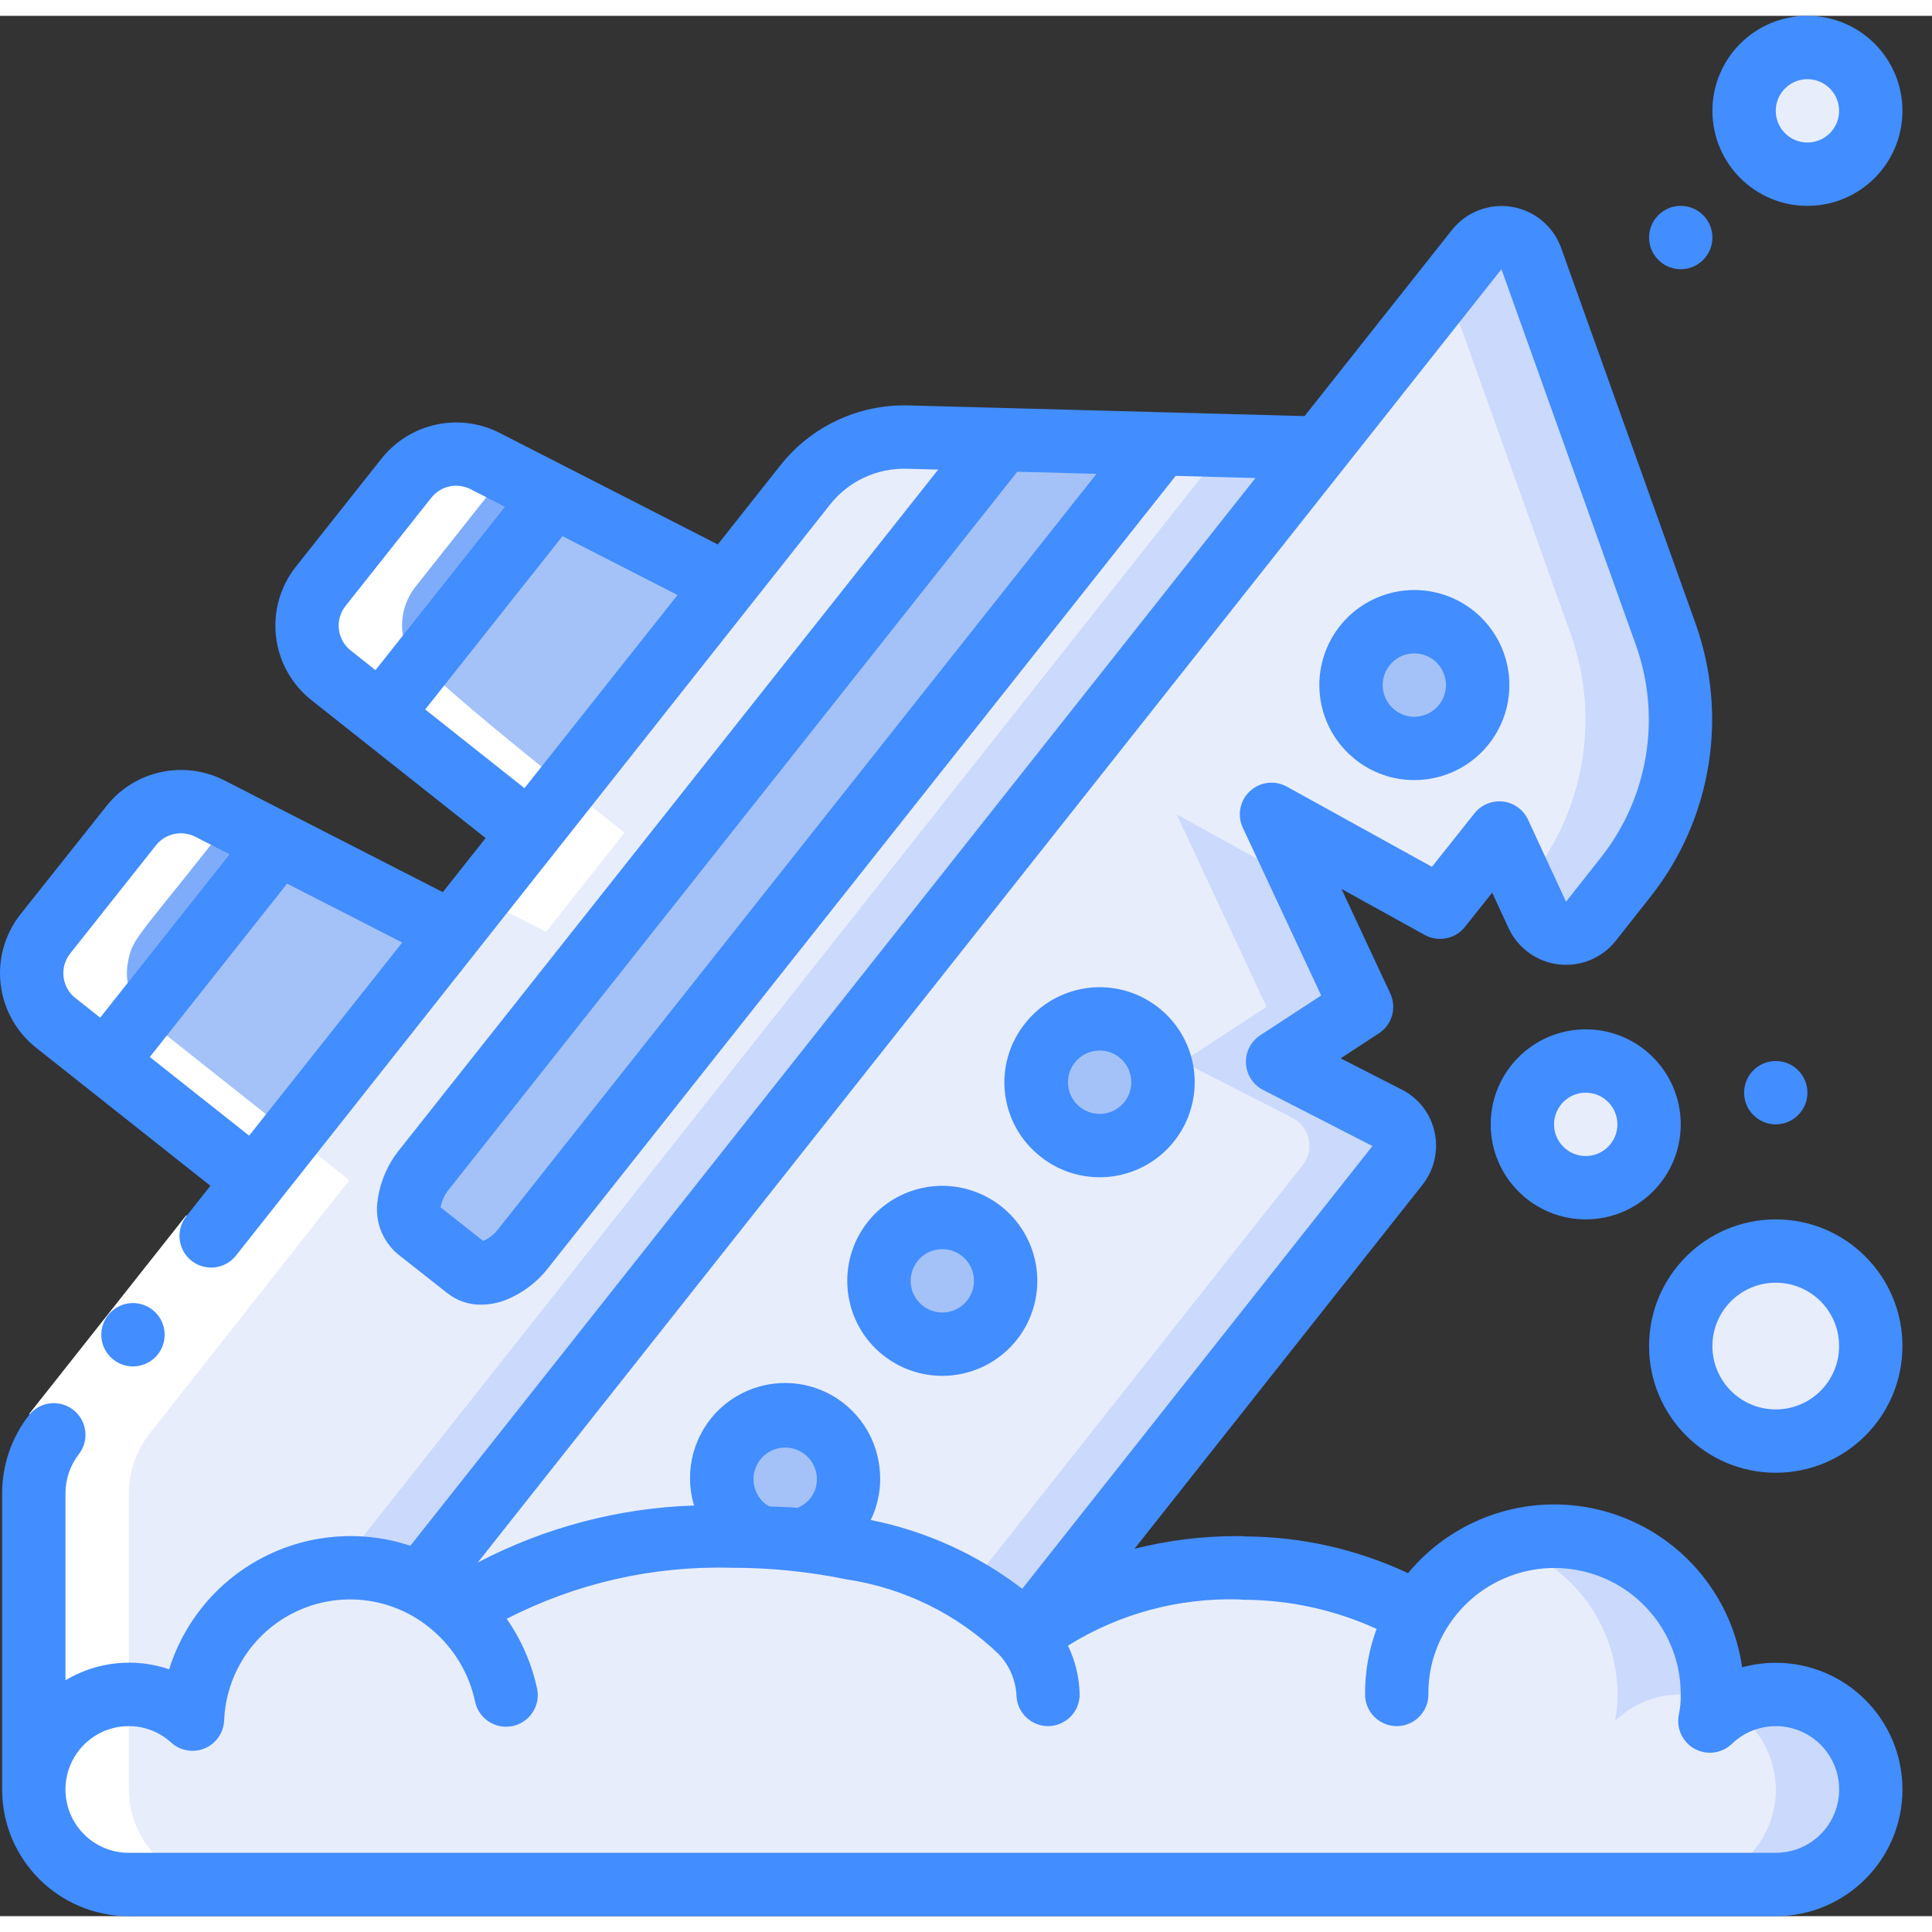<svg height="512" viewBox="0 0 61 60" width="512" xmlns="http://www.w3.org/2000/svg"><rect x="0" y="0" width="61" height="60" fill="#333333" stroke="none"/><g id="Page-1" fill="none" fill-rule="evenodd"><g id="033---Shipwreck" fill-rule="nonzero"><g id="Icons" transform="translate(0 1)"><path id="Shape" d="m51.35 26.17-1.12 1.42c-.216.272-.556.412-.901.371-.344-.041-.643-.257-.789-.571l-1.2-2.59-1.87 2.35-5.32-2.94 2.84 6.08-2.65 1.73 3.46 1.77c.267.136.459.385.521.678.062.293-.012.599-.201.832l-11.75 14.86c-1.454-1.492-3.359-2.466-5.42-2.77-1.276-.263-2.577-.394-3.88-.39-3.61 0-6.77.96-8.53 2.4-.37-.362-.795-.662-1.26-.89l28.38-35.86 4.97-6.27c.225-.282.585-.421.942-.363.356.058.654.304.778.643l4.25 11.88c.929 2.589.456 5.473-1.25 7.63z" fill="#e8edfc"/><path id="Shape" d="m43.8 33.79-3.46-1.77 2.65-1.73-1.8-3.845-4.04-2.235 2.84 6.08-2.65 1.73 3.46 1.77c.267.136.459.385.521.678.062.293-.012.599-.201.832l-10.585 13.386c.699.371 1.322.871 1.835 1.474l11.75-14.86c.189-.232.263-.538.201-.832-.062-.293-.254-.543-.521-.678z" fill="#cad9fc"/><path id="Shape" d="m52.6 18.54-4.25-11.88c-.124-.339-.422-.585-.778-.643-.356-.058-.716.081-.942.363l-.951 1.2 3.921 10.96c.96 2.719.393 5.743-1.486 7.93l.426.92c.146.314.445.531.789.571.344.041.685-.1.901-.371l1.12-1.42c1.706-2.157 2.179-5.041 1.25-7.63z" fill="#cad9fc"/><path id="Shape" d="m59.07 55c0 1.657-1.343 3-3 3h-52c-1.341.003-2.522-.884-2.891-2.173s.161-2.667 1.3-3.375c1.139-.708 2.609-.574 3.602.328.073-1.686.993-3.222 2.445-4.083 1.452-.861 3.24-.931 4.755-.187.465.228.89.528 1.26.89 1.76-1.44 4.92-2.4 8.53-2.4 3.11 0 7.433.822 9.3 3.16.02.02.03.04.05.06 1.871-1.527 4.237-2.317 6.65-2.22 1.042-0 2.08.131 3.09.39.919.224 1.796.592 2.6 1.09 1.137-1.95 3.441-2.895 5.62-2.305 2.179.59 3.692 2.568 3.69 4.825.004.282-.023.564-.08.84.867-.834 2.147-1.069 3.254-.599s1.825 1.556 1.826 2.759z" fill="#e8edfc"/><path id="Shape" d="m51.07 52c.004.282-.023.564-.08.84.811-.795 2.007-1.051 3.073-.659 0-.061.007-.12.007-.181.008-1.599-.753-3.104-2.046-4.046s-2.958-1.205-4.478-.707c2.089.641 3.518 2.568 3.524 4.753z" fill="#cad9fc"/><path id="Shape" d="m56.07 52c-.528.002-1.046.145-1.5.415 1.175.677 1.749 2.059 1.397 3.369s-1.541 2.219-2.897 2.216l3-0c1.657 0 3-1.343 3-3s-1.343-3-3-3z" fill="#cad9fc"/><g fill="#a4c2f7"><path id="Shape" d="m10.127 17.011 2.708-3.417c.592-.747 1.629-.973 2.478-.539l7.62 3.9-6.21 7.837-6.27-4.968c-.417-.329-.685-.811-.747-1.339-.061-.528.09-1.058.421-1.474z"/><path id="Shape" d="m1.433 27.984 2.708-3.417c.592-.747 1.629-.973 2.478-.539l7.62 3.9-6.211 7.834-6.27-4.968c-.416-.329-.684-.811-.745-1.338-.061-.527.09-1.057.42-1.472z"/><circle id="Oval" cx="44.656" cy="20.13" r="2"/><circle id="Oval" cx="34.72" cy="32.67" r="2"/><circle id="Oval" cx="29.751" cy="38.941" r="2"/><path id="Shape" d="m26.36 46.44c-.268.336-.636.577-1.05.69-.408-.049-.978-.1-1.32-.1-.159-.063-.308-.151-.44-.26-.866-.685-1.014-1.942-.329-2.809s1.942-1.014 2.809-.33c.867.684 1.015 1.942.33 2.809z"/></g><path id="Shape" d="m41.66 12.65-28.38 35.86c-1.515-.744-3.303-.674-4.755.187-1.452.861-2.371 2.397-2.445 4.083-.877-.799-2.144-1.005-3.229-.524-1.085.481-1.784 1.557-1.781 2.744l0-9.36c.003-.674.228-1.327.64-1.86l23.71-29.96c.78-.988 1.981-1.552 3.24-1.52z" fill="#e8edfc"/><path id="Shape" d="m38.721 12.569-28.009 35.391c.141-.012.215.04.358.04.766-.002 1.522.172 2.21.51l28.38-35.86z" fill="#cad9fc"/><circle id="Oval" cx="50.067" cy="34" fill="#e8edfc" r="2"/><circle id="Oval" cx="57.067" cy="2" fill="#e8edfc" r="2"/><circle id="Oval" cx="56.067" cy="41" fill="#e8edfc" r="3"/><path id="Shape" d="m36.65 12.51v.01l-20.11 25.38c-.56.71-1.36.99-1.79.65l-1.57-1.24c-.43-.34-.34-1.19.22-1.89l18.24-23.04z" fill="#a4c2f7"/><path id="Shape" d="m17.49 14.17-5.47 6.89-1.57-1.24c-.864-.688-1.007-1.946-.32-2.81l2.71-3.42c.591-.745 1.626-.967 2.47-.53z" fill="#7facfa"/><path id="Shape" d="m8.79 25.14-5.46 6.9-1.57-1.25c-.417-.329-.685-.81-.747-1.337-.062-.527.088-1.057.417-1.473l2.71-3.41c.59-.752 1.631-.979 2.48-.54z" fill="#7facfa"/></g><g id="Icons_copy_2" fill="#fff" transform="translate(1 13)"><path id="Shape" d="m3.07 43v-9.36c.003-.674.228-1.327.64-1.86l6.318-8.018-4.698-3.722-1.572-1.246c-.588-.468-.862-1.228-.71-1.964.132-.659.279-.72 2.39-3.377.458-.578.678-.873.874-1.07l-.693-.355c-.58-.293-1.267-.286-1.841.018-.466.245-.553.413-1.34 1.407-2.111 2.657-2.258 2.718-2.39 3.377-.152.736.122 1.496.71 1.964l1.572 1.246 4.714 3.736-6.334 8c-.412.533-.637 1.186-.64 1.86v9.364c0 1.657 1.343 3 3 3h3c-1.657 0-3-1.343-3-3z"/><path id="Shape" d="m11.79 6.86c-.205-.635-.077-1.33.34-1.85l2.71-3.42c.05-.06.11-.12.17-.18l-.7-.35c-.844-.437-1.879-.215-2.47.53l-2.71 3.42c-.417.52-.545 1.215-.34 1.85.24.76-.022.412 6.944 5.941l-1.614 2.039 2.12 1.08 2.48-3.13c-.653-.519-6.71-5.24-6.93-5.93z"/></g><g id="Icons_copy"><path id="Rectangle-path" d="m.196 40.645h8v2h-8z" fill="#fff" transform="matrix(.62 -.784 .784 .62 -31.067 19.097)"/><g fill="#428dff"><path id="Shape" d="m56.067 52c-.359-.001-.715.048-1.061.143-.337-2.347-2.026-4.275-4.308-4.918-2.282-.643-4.729.119-6.242 1.945-1.601-.751-3.345-1.147-5.113-1.159-.092-.011-.184-.011-.276-.011-1.094-.001-2.185.133-3.246.4l9.079-11.476c.38-.471.526-1.09.395-1.681-.125-.582-.508-1.076-1.04-1.343l-1.925-.985 1.206-.788c.417-.272.57-.809.36-1.26l-1.54-3.3 2.629 1.453c.427.236.963.129 1.267-.253l.861-1.082.524 1.131c.295.626.893 1.055 1.581 1.134.688.079 1.368-.203 1.797-.746l1.118-1.417c1.909-2.432 2.44-5.673 1.406-8.587l-4.252-11.883c-.249-.679-.844-1.171-1.558-1.287s-1.435.163-1.885.729l-4.654 5.878-12.509-.337c-1.574-.041-3.074.663-4.048 1.9l-1.97 2.49-6.894-3.525c-1.274-.647-2.827-.309-3.718.808l-2.708 3.417c-.494.624-.72 1.418-.629 2.209.092.791.494 1.512 1.118 2.006l5.5 4.356-1.351 1.707-6.9-3.53c-1.274-.649-2.828-.311-3.717.808l-2.715 3.417c-.494.624-.721 1.418-.629 2.209.092.79.493 1.512 1.117 2.006l5.506 4.362-.749.947c-.229.279-.29.661-.159.998.131.337.434.577.792.627.358.05.715-.096.935-.384l18.738-23.688-.842-.665.843.663c.584-.743 1.485-1.165 2.429-1.138l.992.027-17.011 21.473c-.369.456-.606 1.004-.686 1.585-.105.643.136 1.293.634 1.712l1.57 1.237c.303.237.678.364 1.063.359.254-.002.507-.048.745-.137.547-.213 1.026-.572 1.383-1.038l19.8-24.993 2.519.068-26.683 33.712c-1.527-.507-3.193-.379-4.625.354-1.432.733-2.51 2.011-2.991 3.546-1.089-.371-2.286-.244-3.273.347v-5.909c.001-.451.153-.889.433-1.243.324-.434.243-1.047-.182-1.382-.425-.336-1.04-.272-1.387.143-.558.707-.863 1.581-.864 2.482v9.357c0 2.209 1.791 4 4 4h52c2.209 0 4-1.791 4-4s-1.791-4-4-4zm-39.507-27.615-3.135-2.485 4.335-5.471 3.632 1.858zm-5.86-5.016c-.031-.264.044-.529.21-.737l2.708-3.417c.296-.374.814-.487 1.239-.27l1.086.556-4.087 5.157-.783-.62c-.209-.164-.343-.405-.373-.669zm-2.834 15.988-3.136-2.484 4.335-5.473 3.635 1.859zm-5.859-5.015c-.032-.264.044-.529.209-.737l2.709-3.417c.297-.372.814-.485 1.239-.27l1.085.556-4.086 5.157-.784-.621c-.208-.164-.342-.405-.372-.668zm13.744 7.939c-.127.174-.298.312-.495.4l-1.345-1.061c.037-.212.13-.411.269-.575l17.94-22.652 2.5.068zm31.655-30.281 4.25 11.88c.803 2.265.391 4.784-1.093 6.674l-1.118 1.416-1.2-2.591c-.146-.314-.445-.531-.789-.571-.344-.041-.685.1-.901.371l-1.344 1.689-4.58-2.531c-.379-.21-.851-.152-1.168.144-.317.296-.407.763-.222 1.156l2.473 5.294-1.923 1.256c-.298.195-.47.534-.452.89.019.356.225.675.543.837l3.451 1.77-11.057 13.98c-1.407-1.081-3.044-1.824-4.784-2.172.245-.503.342-1.066.28-1.622-.113-1.136-.86-2.11-1.929-2.512-1.069-.402-2.273-.163-3.106.617-.834.78-1.152 1.966-.822 3.059-2.383.078-4.718.694-6.83 1.8zm-23.113 39.061c-.044-.021-.086-.046-.125-.075-.354-.282-.475-.767-.293-1.182.181-.415.619-.657 1.067-.588s.794.429.844.879c.03.259-.045.519-.209.721-.107.129-.244.23-.4.292-.291-.03-.59-.029-.883-.046zm31.774 10.939h-52c-1.105 0-2-.895-2-2s.895-2 2-2c.496-.001.975.185 1.34.521.288.26.7.331 1.057.181.358-.15.596-.493.613-.881.061-1.529.994-2.888 2.399-3.495 1.405-.607 3.034-.354 4.188.651.68.582 1.15 1.372 1.336 2.248.074.35.328.633.668.744.34.111.713.032.979-.206s.384-.601.31-.951c-.171-.79-.496-1.537-.958-2.2 2.183-1.123 4.614-1.677 7.068-1.612 1.234-.004 2.465.12 3.674.369 1.806.272 3.484 1.098 4.8 2.365.327.349.522.8.552 1.277.006.548.452.989 1 .989h.007c.265-.003.518-.112.704-.301s.288-.445.284-.711c-.012-.53-.138-1.052-.369-1.529 1.621-1.01 3.504-1.517 5.413-1.459.044.006.088.01.132.01 1.449.005 2.881.318 4.2.92-.247.666-.37 1.372-.364 2.082.007.548.452.988 1 .988h.012c.265-.003.519-.112.704-.302.185-.19.287-.446.284-.711-.009-.812.238-1.606.706-2.27.996-1.431 2.806-2.049 4.469-1.526s2.794 2.065 2.792 3.809c.004.209-.015.418-.056.623-.096.431.102.873.487 1.089s.865.154 1.183-.152c.649-.625 1.635-.74 2.41-.279.774.46 1.146 1.381.907 2.25s-1.029 1.47-1.93 1.469z"/><path id="Shape" d="m42.793 23.481c.528.42 1.183.649 1.858.649.117 0.0.234-.006.35-.02 1.422-.164 2.529-1.31 2.645-2.737.116-1.427-.792-2.736-2.168-3.129-1.376-.392-2.838.243-3.491 1.516s-.316 2.831.806 3.72zm1.08-2.972c.164-.209.404-.343.668-.372.039-.005.078-.007.117-.007.529.002.964.415.994.943.03.528-.355.988-.88 1.05-.264.034-.529-.042-.736-.209-.208-.165-.342-.405-.373-.669-.031-.264.045-.528.21-.736z"/><path id="Shape" d="m32.856 36.021c.951.754 2.262.861 3.323.271 1.06-.59 1.661-1.761 1.522-2.966-.139-1.205-.991-2.208-2.158-2.541s-2.419.071-3.173 1.022c-.5.621-.73 1.417-.639 2.209.092.792.497 1.514 1.126 2.005zm1.08-2.972c.343-.433.972-.506 1.405-.163.433.343.506.972.163 1.405s-.972.506-1.405.163c-.208-.165-.342-.405-.373-.669-.031-.264.045-.528.21-.736z"/><path id="Shape" d="m27.888 42.292c1.122.889 2.715.861 3.806-.065s1.375-2.495.678-3.745c-.696-1.25-2.179-1.835-3.541-1.396-1.362.439-2.225 1.779-2.06 3.201.09.791.492 1.513 1.117 2.006zm1.08-2.973c.165-.208.405-.341.668-.372.039-.005.078-.007.117-.007.466.001.87.323.974.778.104.454-.12.92-.54 1.123-.42.203-.924.088-1.215-.275-.291-.364-.293-.881-.003-1.246z"/><path id="Shape" d="m4.981 42.265c.252-.317.288-.755.091-1.109-.197-.354-.588-.554-.99-.507s-.736.332-.846.722c-.11.39.026.808.345 1.058.432.339 1.058.266 1.4-.164z"/><path id="Shape" d="m47.067 35c0 1.657 1.343 3 3 3s3-1.343 3-3-1.343-3-3-3-3 1.343-3 3zm4 0c0 .552-.448 1-1 1s-1-.448-1-1 .448-1 1-1 1 .448 1 1z"/><path id="Shape" d="m57.067 0c-1.657 0-3 1.343-3 3s1.343 3 3 3 3-1.343 3-3-1.343-3-3-3zm0 4c-.552 0-1-.448-1-1s.448-1 1-1 1 .448 1 1c0 .265-.105.52-.293.707s-.442.293-.707.293z"/><path id="Shape" d="m56.067 38c-2.209 0-4 1.791-4 4s1.791 4 4 4 4-1.791 4-4-1.791-4-4-4zm0 6c-1.105 0-2-.895-2-2s.895-2 2-2 2 .895 2 2-.895 2-2 2z"/><circle id="Oval" cx="56.067" cy="34" r="1"/><circle id="Oval" cx="53.067" cy="7" r="1"/></g></g></g></g></svg>